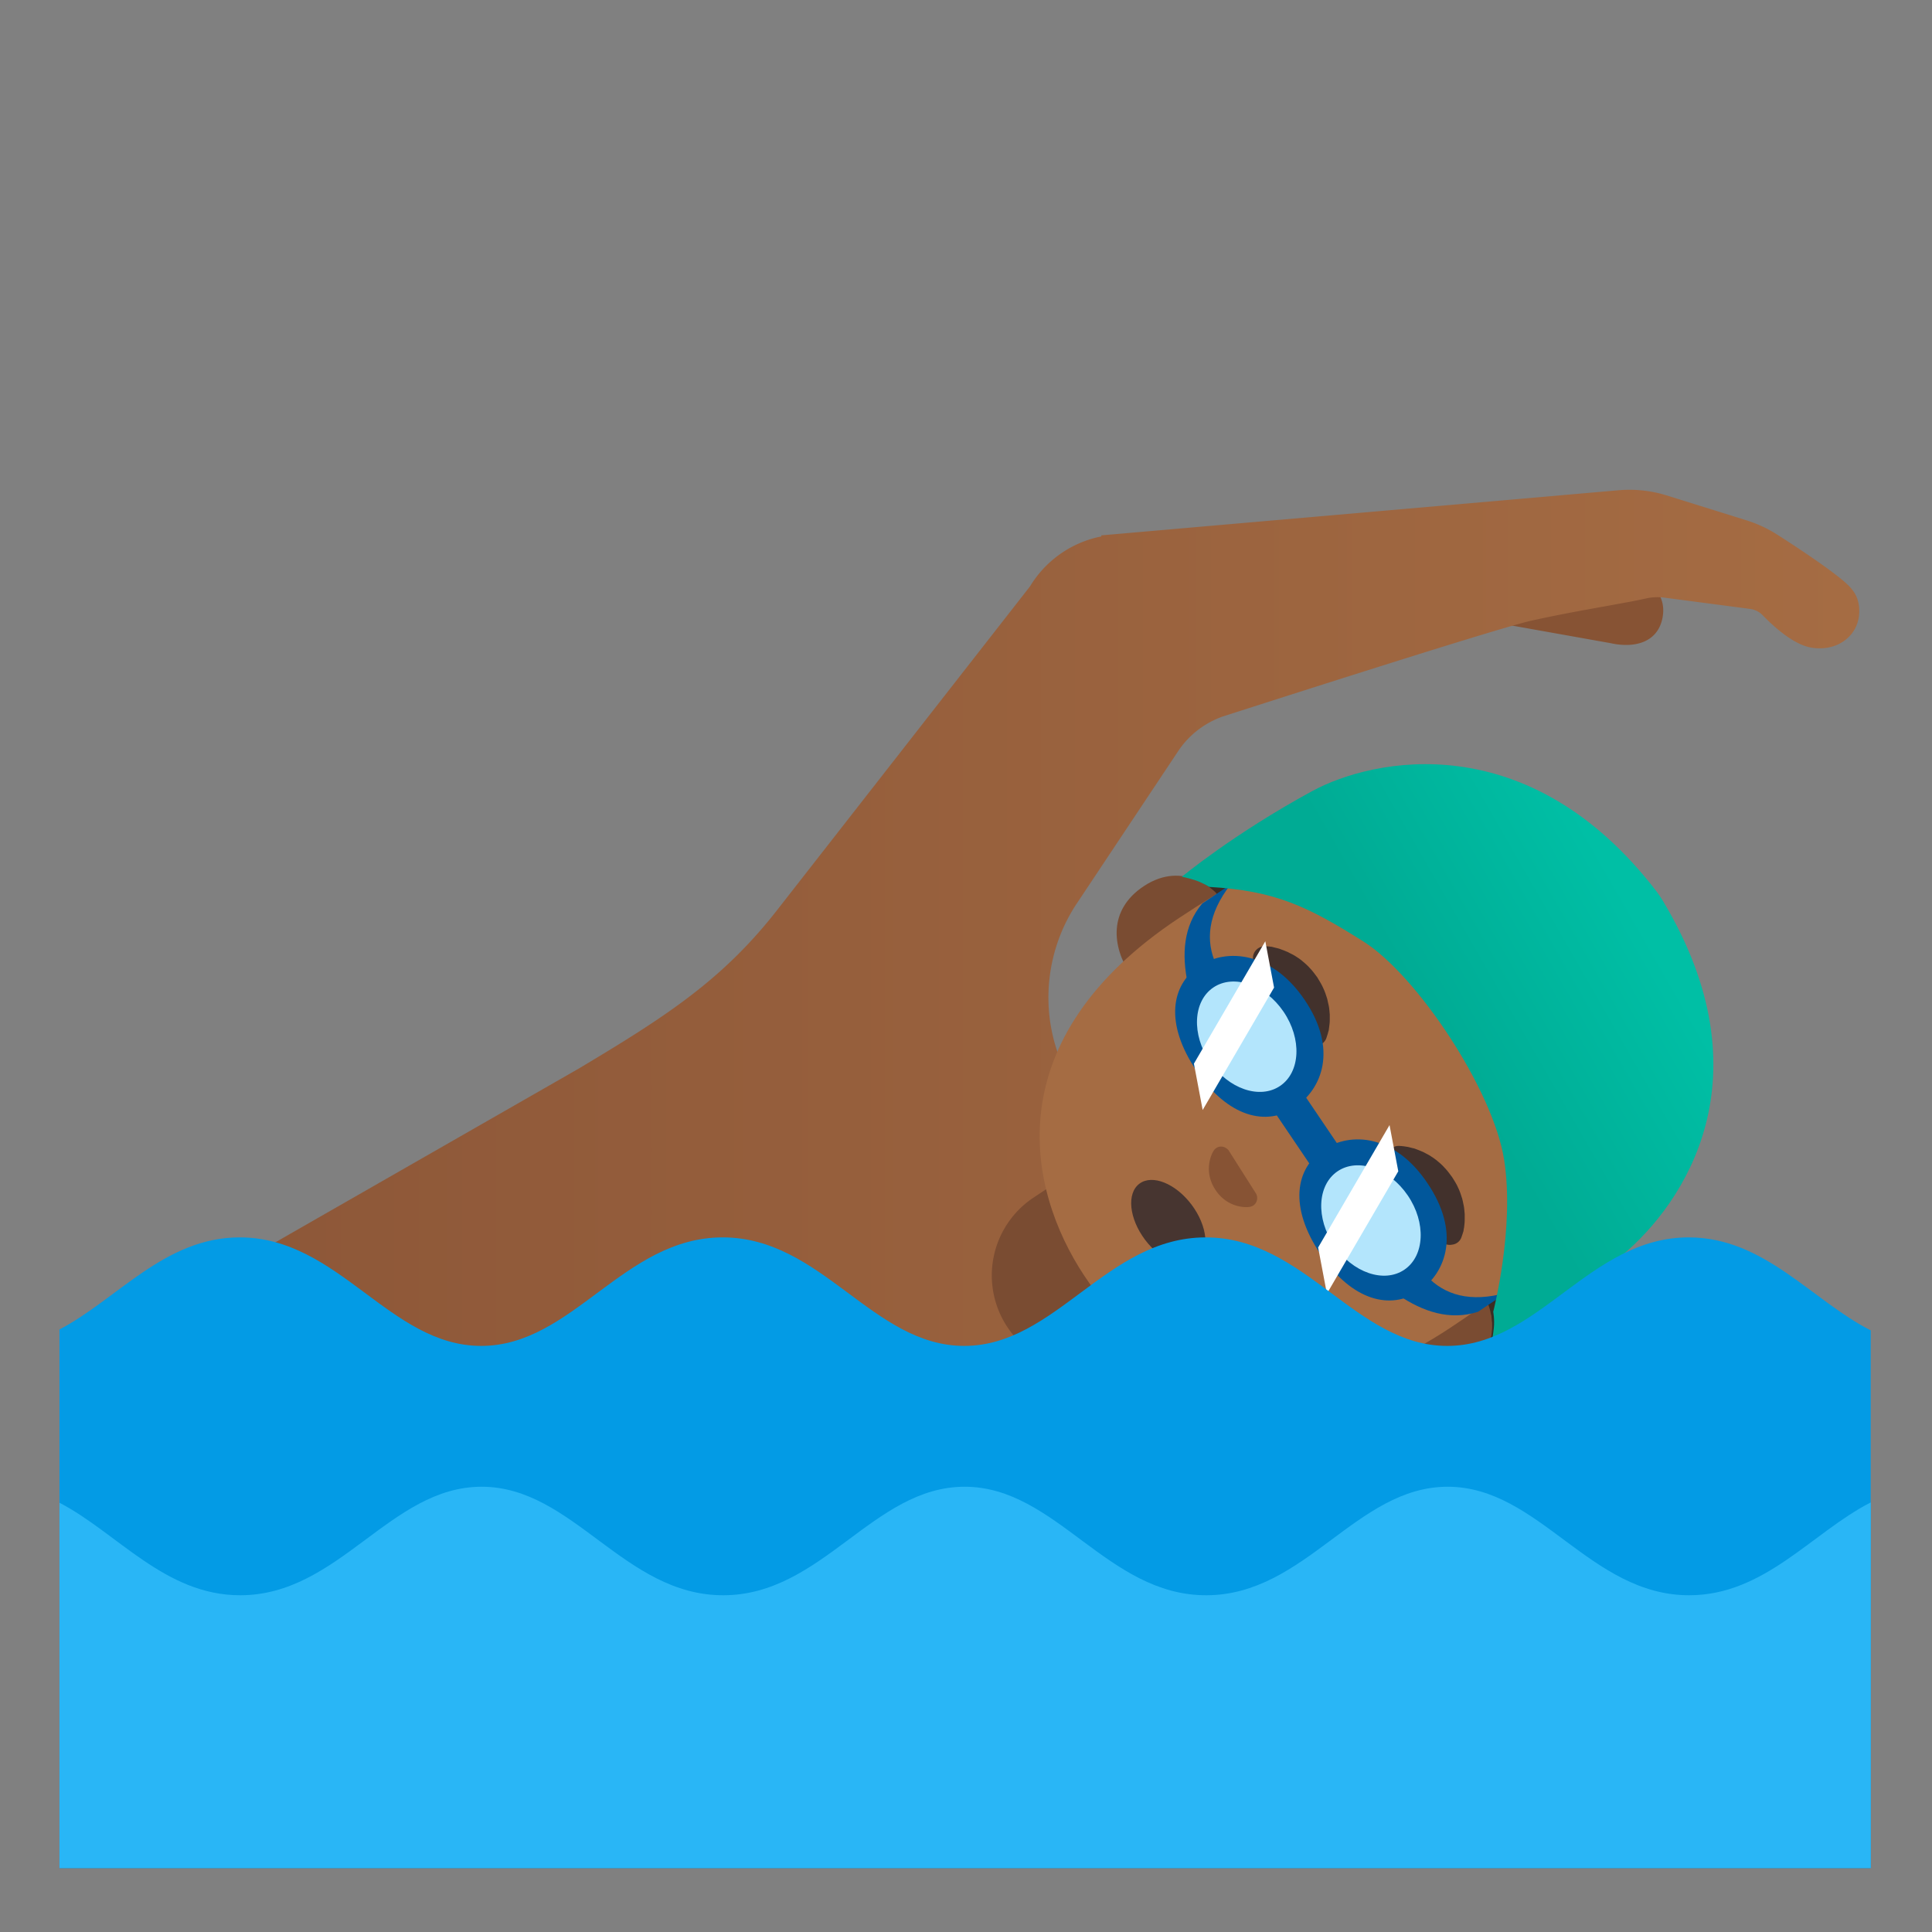 <svg width="128" height="128" xmlns="http://www.w3.org/2000/svg"><rect width="100%" height="100%" fill="#808080" stroke="none"/><defs><linearGradient x1=".006%" y1="49.993%" x2="99.983%" y2="49.993%" id="a"><stop stop-color="#A56C43" offset="0%"/><stop stop-color="#8D5738" offset="100%"/></linearGradient><linearGradient x1="22.367%" y1="31.428%" x2="55.713%" y2="51.477%" id="b"><stop stop-color="#00BFA5" offset="0%"/><stop stop-color="#00AB94" offset="100%"/></linearGradient></defs><g transform="matrix(-1 0 0 1 123.94 32.45)" fill="none"><path d="m17.24 10.16 11.72-2.09a2.913 2.913 0 0 0-1.25-5.69L16.1 5.61c-1.57.35-2.63 1.38-2.29 2.95.35 1.57 1.86 1.95 3.43 1.6Z" fill="#875334"/><path d="M85.62 38.36c-5.78-3.45-9.55-5.88-13.17-10.52L55.7 6.4a7.14 7.14 0 0 0-4.49-3.26c-.08-.02-.16-.03-.24-.05l.01-.07L16.7.03c-1.07-.09-2.14.02-3.17.34L8.21 2.03c-.7.22-1.37.53-2 .93-1.24.79-3.47 2.26-4.5 3.16-.57.5-.95 1.01-.95 1.92 0 .74.3 1.4.86 1.86.61.51 1.47.71 2.35.55 1.11-.2 2.34-1.27 3.18-2.13.23-.24.53-.39.86-.43l5.63-.74c.43-.06.85-.04 1.25.05.75.17 1.63.32 2.66.51 1.33.24 2.99.53 4.93.96 2.4.53 20.25 6.29 20.42 6.34 1.21.42 2.27 1.23 2.98 2.3l6.72 10.1c2.53 3.8 2.5 8.81-.06 12.47l-.1.14c-2.71 3.91-5.94 10.83-7.19 15.43-2.69 9.87-1.06 16.29 4.87 19.09l22.64 10.69 26.58-15.87 9.89-17.48-23.61-13.52Z" fill="url(#a)"/><path d="M57.2 55.47a6.19 6.19 0 0 0-1.74-8.58l-4.41-2.92-6.83 10.32 4.41 2.92c2.84 1.89 6.68 1.11 8.57-1.74Z" fill="#7A4C32"/><path d="M16.01 28.51s.13-.21.19-.3l.2-.3c8-10.58 15.78-8.85 20.52-6.69 5.14 2.33 8.71 4.42 8.71 4.42s-.31.06-.81.22c-.52.18-.95.47-.95.47l3.54 3.19-10.64-1.48a.148.148 0 0 0-.16.08l-1.26 2.46a79.334 79.334 0 0 1-4.2 7.19h.01c-.07.1-.13.2-.2.3-.07.1-.13.2-.2.3h-.01a78.76 78.76 0 0 1-4.98 6.68L24 47.17a.15.15 0 0 0-.01.18l5.52 9.22-4.32-2.02s-.11.51-.07 1.06c.04.52.11.83.11.83s-3.68-2.35-7.62-6.39c-3.73-3.83-8.05-10.36-1.6-21.54Z" fill="#3C2C23"/><path d="M48.16 26.26c-2.69-1.78-4.77.43-4.77.43l-.76 1.15-16.51 24.93-.76 1.15s-1.22 2.78 1.47 4.56c2.37 1.57 4.51.37 5.72-1.45l16.51-24.94c1.2-1.82 1.47-4.26-.9-5.83Z" fill="#7A4C32"/><path d="M16.77 28.65c7.12-10.76 17.33-8.05 29.04-.29 12.15 8.04 10.12 17.93 6.3 23.7-3.76 5.68-12.04 11.55-24.27 3.45-11.72-7.77-18.19-16.1-11.07-26.86Z" fill="#A56C43"/><path d="M27.13 49.56s-.04-.11-.1-.29c-.01-.05-.03-.09-.05-.16-.01-.07-.02-.15-.04-.24l-.03-.28c-.01-.1-.01-.19-.01-.29v-.31l.03-.33c.01-.11.03-.23.06-.35.02-.12.05-.24.08-.36.08-.24.15-.48.27-.72.1-.24.25-.46.39-.69.16-.21.31-.43.5-.62.17-.2.37-.36.56-.52.1-.07.2-.15.3-.21.1-.07.2-.13.3-.18.1-.05.2-.11.29-.15.1-.04.19-.08.29-.12.09-.03.18-.07.27-.1.09-.02.17-.04.25-.06.08-.02.15-.04.22-.05.07-.01.13-.02.19-.03.23-.03.36-.03.36-.03.42-.01.77.32.79.74.01.26-.11.49-.3.63l-.12.09s-.08.06-.21.14c-.03.02-.07.04-.11.07l-.12.09c-.09.06-.19.13-.29.22-.05.04-.11.08-.16.12-.05.05-.11.1-.16.14-.03.02-.06.05-.08.07l-.08.08c-.05.06-.11.11-.17.16-.1.12-.22.24-.32.37-.11.12-.2.27-.3.4-.09.14-.19.28-.26.43-.09.14-.15.29-.22.44-.03.07-.06.15-.09.22-.01.04-.03.07-.05.11l-.03.11c-.03.07-.05.14-.07.2-.02.07-.03.13-.06.19-.02.06-.04.12-.05.18-.01.05-.03.1-.04.15-.01.05-.02.09-.04.13-.01.05-.01.11-.02.15-.02.19-.05.3-.05.3-.09.43-.5.7-.92.61a.735.735 0 0 1-.6-.45Zm13.46-17.89s-.09.06-.26.16c-.04.02-.09.05-.14.08-.03.03-.07.06-.11.09l-.12.09-.15.12c-.05.04-.11.08-.16.12-.05.05-.11.09-.16.14-.03.02-.06.05-.08.07l-.08.08c-.05.06-.11.11-.17.16-.1.12-.22.24-.32.37-.11.12-.2.27-.3.4-.09.14-.19.28-.26.43-.09.14-.15.29-.22.44-.03.07-.06.15-.09.22-.01.04-.03.07-.05.11l-.03.11c-.02.07-.05.14-.07.2-.02.07-.03.13-.06.19-.04.12-.07.24-.09.35-.01.05-.02.1-.04.15-.01.05-.01.09-.02.13-.03.16-.05.25-.05.25l-.04.14c-.11.41-.52.65-.93.54a.769.769 0 0 1-.52-.47s-.04-.12-.11-.34c-.01-.06-.03-.12-.05-.18l-.03-.22-.03-.25c-.01-.09-.01-.18-.01-.28v-.31l.03-.33c.01-.11.03-.23.06-.35.03-.12.05-.24.08-.36.08-.24.15-.48.27-.72.1-.24.25-.46.38-.69.16-.21.31-.43.5-.62.17-.2.37-.36.56-.52.1-.08.2-.15.3-.21.1-.07.2-.13.3-.18.1-.05.2-.1.29-.15.1-.04.19-.08.29-.12.1-.03.18-.07.27-.1.1-.03.18-.05.27-.07.08-.02.16-.04.23-.06.07-.01.11-.01.16-.02.19-.02.31-.02.31-.02.43 0 .79.35.79.78.01.26-.13.5-.34.65Z" fill="#42312C"/><path d="M36.27 43.73c1.84 1.24 2.3 3.78.17 6.93-2.1 3.11-4.66 3.68-6.5 2.44-1.84-1.24-2.77-3.92-.56-7.18 2.14-3.18 5.05-3.43 6.89-2.19Z" fill="#01579B"/><ellipse fill="#B3E5FC" transform="rotate(-55.779 33.11 48.412)" cx="33.111" cy="48.412" rx="3.94" ry="2.95"/><path fill="#FFF" d="m36.03 53.26-4.73-8.11.58-3.06 4.73 8.11z"/><path d="M44.5 31.56c1.84 1.24 2.3 3.78.17 6.93-2.1 3.11-4.66 3.68-6.5 2.44-1.84-1.24-2.87-3.87-.67-7.13 2.15-3.18 5.16-3.48 7-2.24Z" fill="#01579B"/><ellipse fill="#B3E5FC" transform="rotate(-55.779 41.342 36.235)" cx="41.342" cy="36.235" rx="3.94" ry="2.95"/><path fill="#FFF" d="m44.26 41.09-4.73-8.11.58-3.07 4.73 8.11z"/><path d="M39.55 41.15 37 44.92l-1.88-1.27 2.55-3.77 1.88 1.27Zm4.74-13.74c1.26 1.5 1.36 3.38.96 5.3l-1.88-1.26c.71-1.56.57-3.33-.96-5.3l1.88 1.26ZM26.02 54.46c1.87.6 3.65-.01 5.28-1.11l-1.88-1.26c-1.18 1.25-2.88 1.78-5.28 1.11l1.88 1.26Z" fill="#01579B"/><path d="M14.16 26.65s-.15.21-.21.3-.19.3-.19.3c-7.01 11.69-1.42 20 2.69 23.45 4.56 3.83 8.65 5.67 8.65 5.67s-.08-.32-.13-.84c-.06-.56.04-1.07.04-1.07s-1.44-5.54-.72-10.09c.74-4.65 5.79-12.21 9.3-14.43 3.72-2.35 5.87-3.38 10.24-3.63 0 0 .44-.29.98-.46.51-.16.83-.21.83-.21s-3.4-2.83-8.64-5.68c-3.98-2.16-14.33-4.43-22.84 6.69Z" fill="url(#b)"/><path d="M42.67 43.64c-.04.03-.08.07-.12.11l-1.84 2.9a.88.88 0 0 0-.05.15c-.06.33.12.65.49.71.37.06 1.55 0 2.29-1.17.74-1.16.29-2.26.08-2.57-.21-.3-.58-.33-.85-.13Z" fill="#875334"/><ellipse fill="#473530" transform="rotate(-53.114 46.537 48.525)" cx="46.537" cy="48.525" rx="3.19" ry="1.93"/><path d="M108.06 49.53c-6.57 0-9.93 7.19-16 7.19-6.06 0-9.43-7.19-16-7.19s-9.93 7.19-16 7.19-9.43-7.19-16-7.19-9.94 7.19-16 7.19c-6.06 0-9.43-7.19-16-7.19-5.01 0-8.16 4.18-12.06 6.16v35.63h120V55.63c-3.83-2-6.97-6.1-11.94-6.1Z" fill="#039BE5"/><path d="M108.03 73.24c-6.57 0-9.93-7.19-16-7.19-6.06 0-9.43 7.19-16 7.19s-9.93-7.19-16-7.19-9.43 7.19-16 7.19-9.94-7.19-16-7.19c-6.06 0-9.43 7.19-16 7.19-5 0-8.14-4.16-12.03-6.15v24.22h120v-24.2c-3.84 2-6.99 6.13-11.97 6.13Z" fill="#29B6F6"/></g></svg>